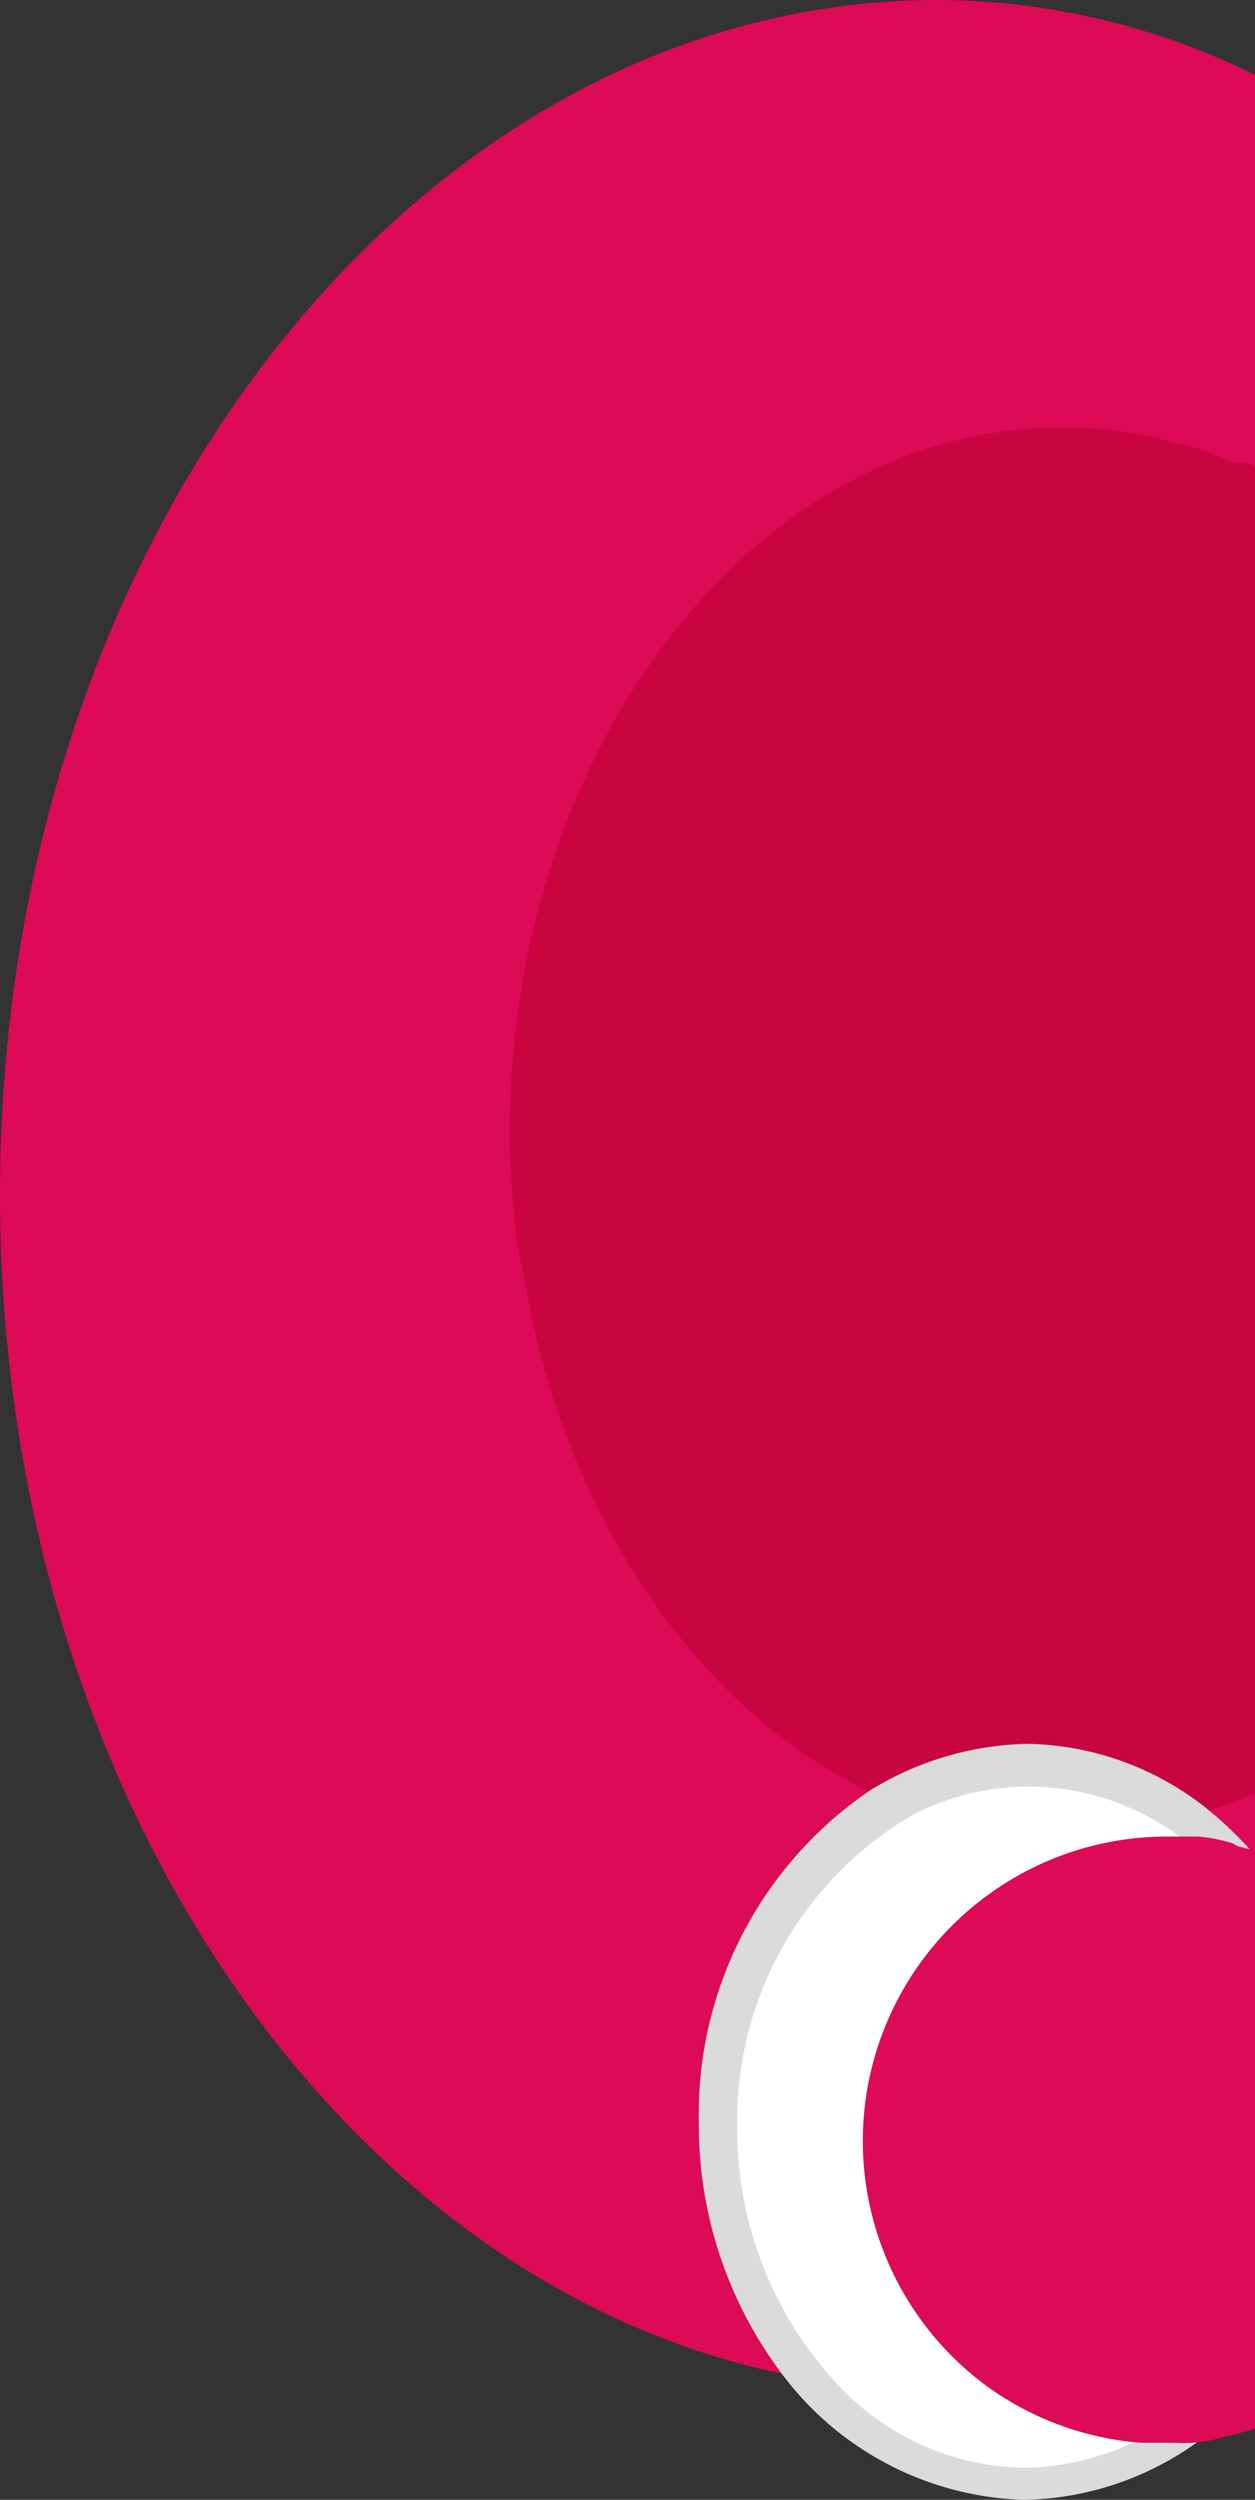<svg height="70.1" viewBox="0 0 35.2 70.1" width="35.2" xmlns="http://www.w3.org/2000/svg"><rect x="0" y="0" width="35.2" height="70.1" fill="#333333" stroke="none"/><g transform="translate(-22.2 -19.3)"><path d="m22.2 52.8c0 18.5 11.733 33.5 26.174 33.5a20.261 20.261 0 0 0 9.026-2.1v-62.8a20.261 20.261 0 0 0 -9.026-2.1c-14.441.1-26.174 15-26.174 33.5z" fill="#dd0a56"/><path d="m57.4 32.4v37.2h-.1a4.179 4.179 0 0 1 -1 .4c-.2.1-.4.1-.6.2s-.4.1-.6.2a10.323 10.323 0 0 1 -3 .4 14.781 14.781 0 0 1 -4.2-.7 1.421 1.421 0 0 0 -.6-.2l-.6-.3c-4.9-2.3-8.7-7.8-9.8-14.5a18658170334941.36 18658170334941.36 0 0 1 -.2-1c-.1-1-.2-2-.2-3 0-10.7 6.7-19.5 15-19.8h.5a11 11 0 0 1 3.1.4 5.775 5.775 0 0 1 1.7.6.661.661 0 0 1 .6.1z" fill="#c90541"/><path d="m55.1 31.4a.945.945 0 0 0 1-1v-2.3a1 1 0 0 0 -1-1 1 1 0 0 0 -1 1v2.3a1 1 0 0 0 1 1z" fill="#dd0a56"/></g><path d="m57.4 71.7v14.2a9.1 9.1 0 0 1 -2.1 1.8 8.107 8.107 0 0 1 -4.1 1.1 8.564 8.564 0 0 1 -6.2-2.8 10.5 10.5 0 0 1 -2.7-7.2 10.144 10.144 0 0 1 4.9-9 7.561 7.561 0 0 1 3.9-1 8.3 8.3 0 0 1 4.6 1.4 7.006 7.006 0 0 1 1 .8 4.62 4.62 0 0 1 .7.7z" fill="#fff" transform="translate(-22.2 -19.3)"/><path d="m57.106 71a9.84 9.84 0 0 0 -1.079-1 8.29 8.29 0 0 0 -5-1.8 8.735 8.735 0 0 0 -4.415 1.3 10.971 10.971 0 0 0 -4.812 9.3 11.613 11.613 0 0 0 2.355 7.1 8.793 8.793 0 0 0 6.77 3.5 8.573 8.573 0 0 0 5.1-1.8c.392-.3.687-.6 1.079-.9v-1.5a9.774 9.774 0 0 1 -3.14 2.6 7.486 7.486 0 0 1 -2.943.7 7.282 7.282 0 0 1 -5.2-2.2 10.451 10.451 0 0 1 -2.942-7.3 9.923 9.923 0 0 1 4.906-8.8 7.061 7.061 0 0 1 3.238-.8 7.146 7.146 0 0 1 3.826 1.1c.2.1.392.3.589.4a11.983 11.983 0 0 1 1.57 1.6.1.1 0 0 0 .1.1v-1.3c.1 0 .2.1.294.1a1.378 1.378 0 0 0 -.296-.4z" fill="#dbdbdb" transform="translate(-22.2 -19.3)"/><path d="m57.4 71.2v16.2c-.3.1-.7.2-1.1.3a3.75 3.75 0 0 1 -1.1.1h-1a8.5 8.5 0 0 1 -4.2-1.5 8.536 8.536 0 0 1 4.9-15.5h.9a4.4 4.4 0 0 1 1 .2c.1.1.3.1.6.2z" fill="#dd0a56" transform="translate(-22.2 -19.3)"/></svg>